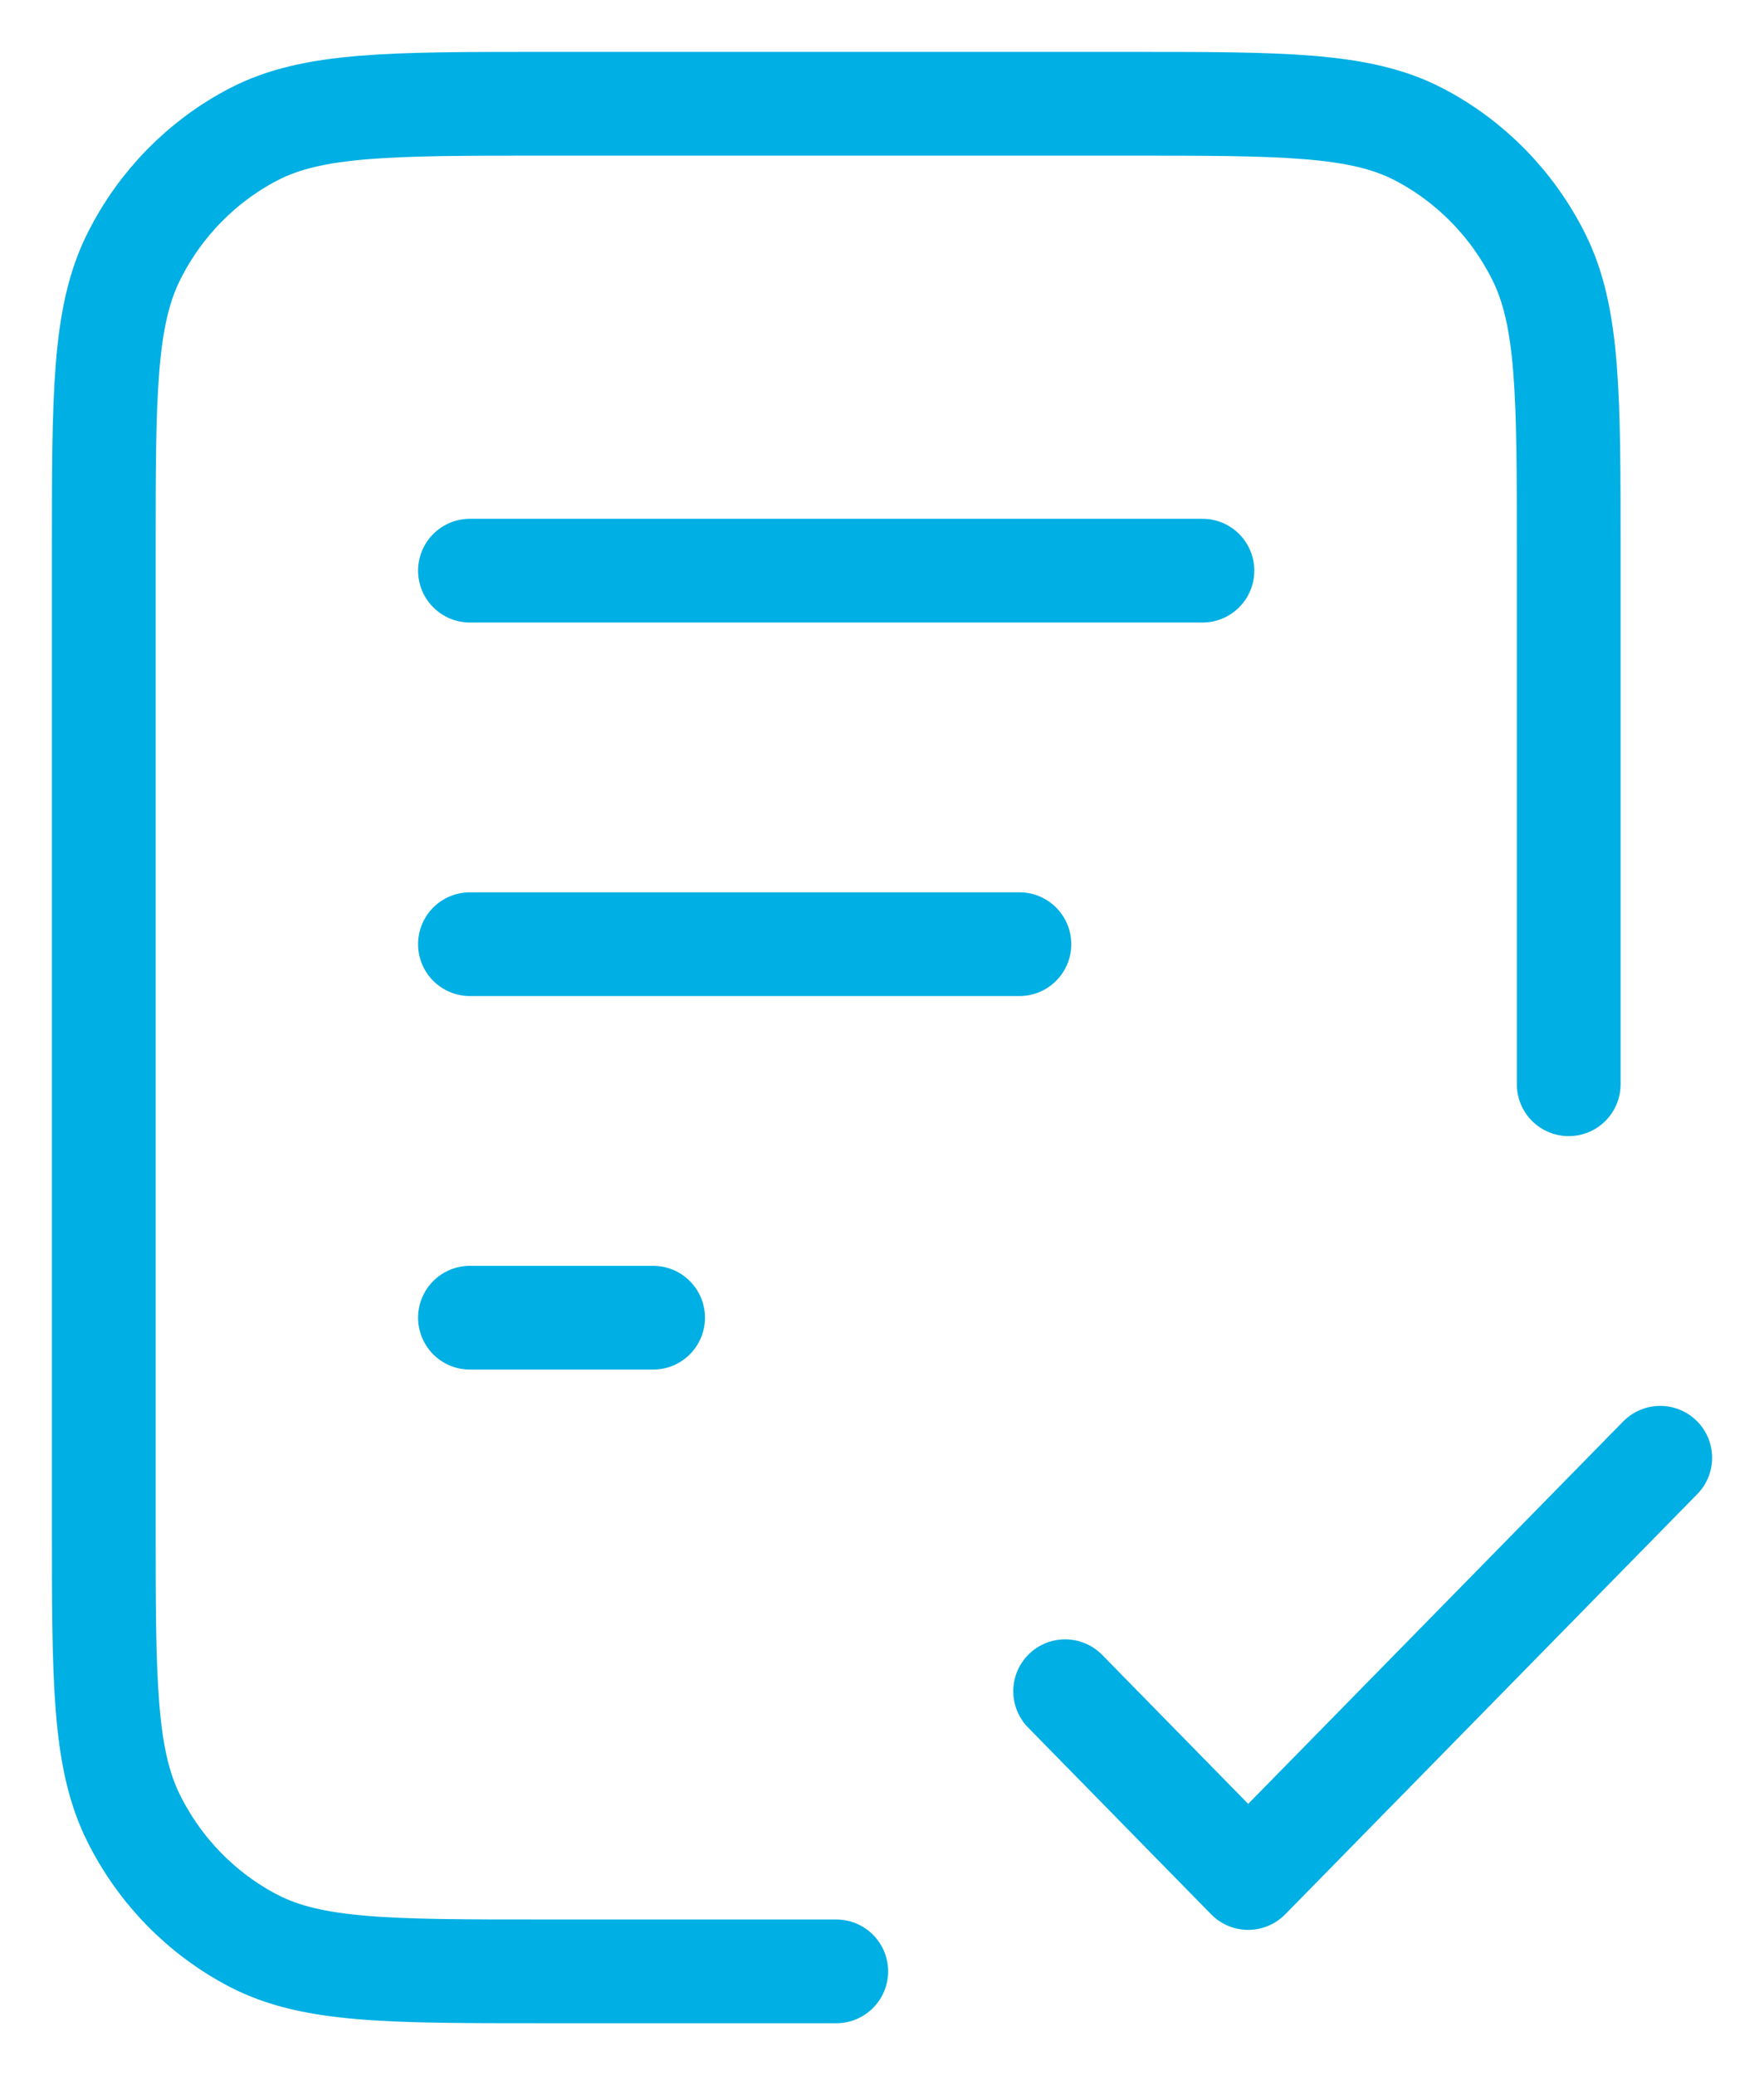 <svg width="17" height="20" viewBox="0 0 17 20" fill="none" xmlns="http://www.w3.org/2000/svg">
<path d="M15.118 10.45V5.32C15.118 3.808 15.118 3.052 14.829 2.474C14.575 1.966 14.17 1.553 13.672 1.294C13.106 1 12.365 1 10.882 1H5.235C3.753 1 3.012 1 2.445 1.294C1.947 1.553 1.542 1.966 1.289 2.474C1 3.052 1 3.808 1 5.32V14.68C1 16.192 1 16.948 1.289 17.526C1.542 18.034 1.947 18.447 2.445 18.706C3.012 19 3.753 19 5.235 19H8.059M9.824 9.1H4.529M6.294 12.7H4.529M11.588 5.5H4.529M10.265 16.3L12.029 18.1L16 14.05" stroke="#00AFE3" stroke-linecap="round" stroke-linejoin="round"/>
</svg>
